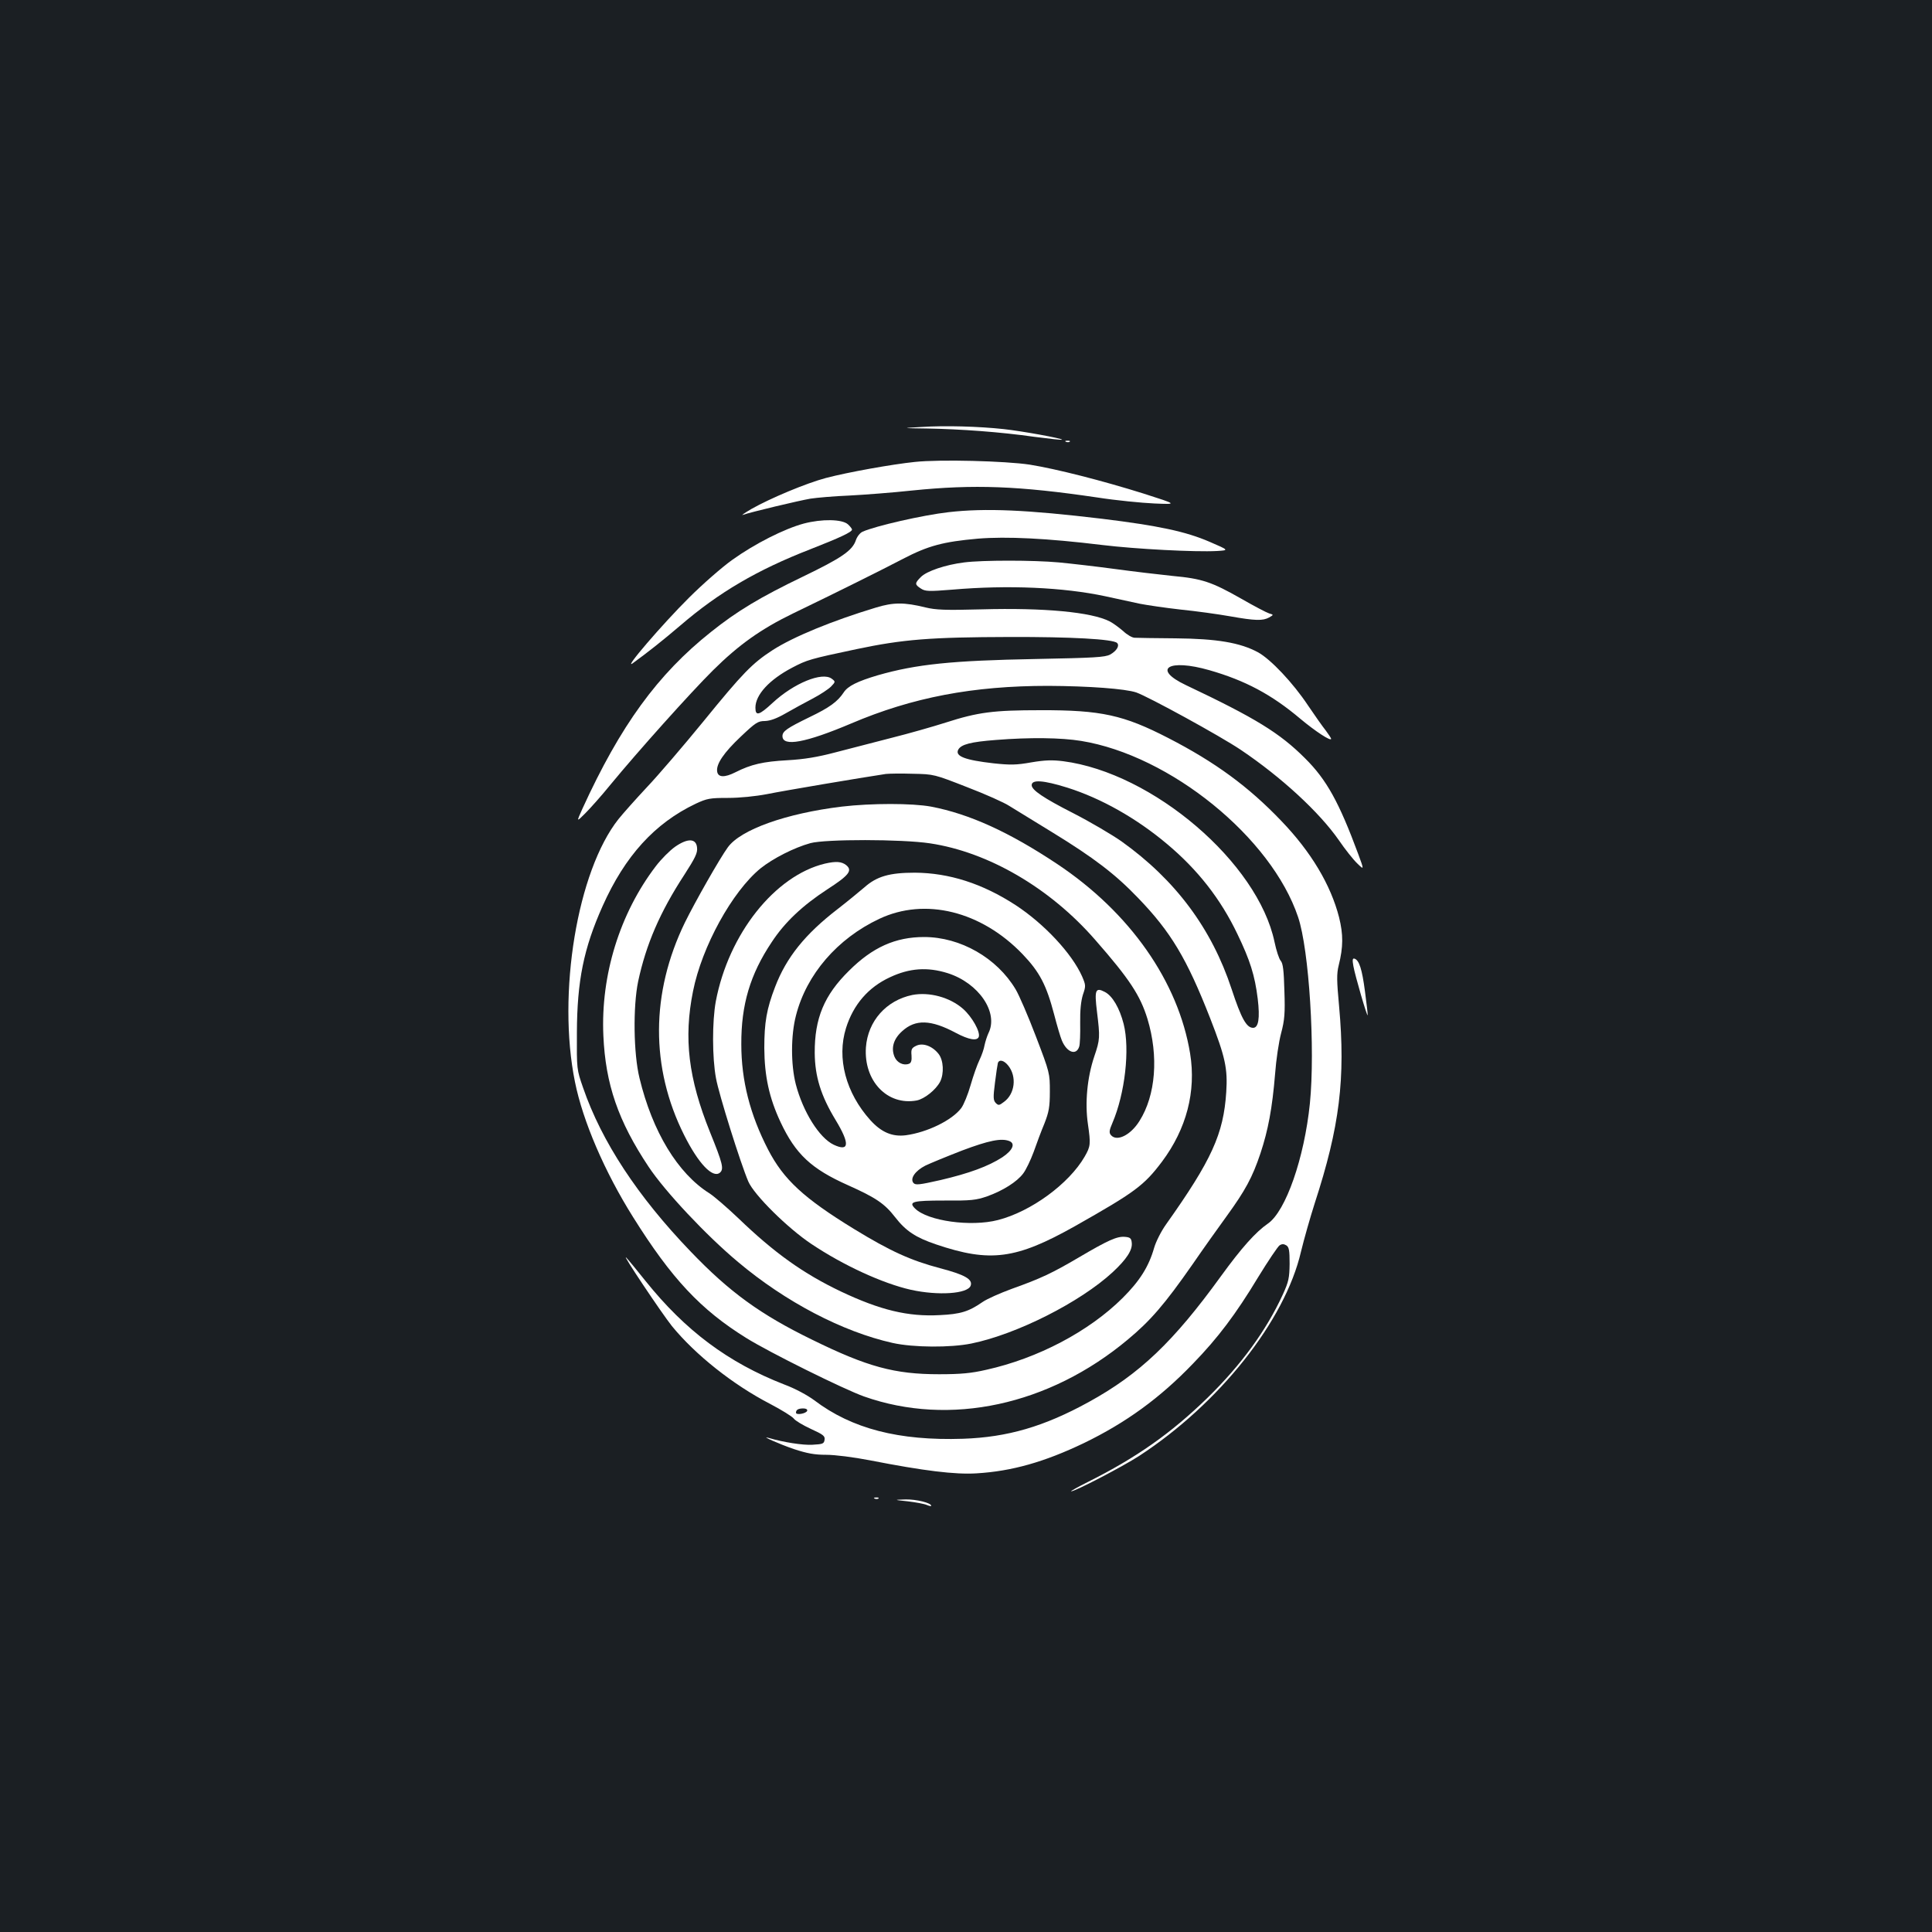 <?xml version="1.0" standalone="no"?>
<!DOCTYPE svg PUBLIC "-//W3C//DTD SVG 20010904//EN"
 "http://www.w3.org/TR/2001/REC-SVG-20010904/DTD/svg10.dtd">
<svg version="1.0" xmlns="http://www.w3.org/2000/svg"
 width="1000pt" height="1000pt" viewBox="0 0 1000 1000"
 preserveAspectRatio="xMidYMid meet">
<rect width="100%" height="100%" fill="#1b1f23"/>
<g transform="translate(0,1000) scale(0.1,-0.1)"
fill="#ffffff" stroke="none">
<path d="M4770 7790 c-105 -6 -105 -6 29 -8 174 -3 380 -18 555 -43 77 -10
141 -17 143 -15 6 6 -208 45 -302 55 -129 14 -303 19 -425 11z"/>
<path d="M5518 7713 c7 -3 16 -2 19 1 4 3 -2 6 -13 5 -11 0 -14 -3 -6 -6z"/>
<path d="M4735 7609 c-117 -12 -346 -53 -460 -83 -102 -27 -288 -105 -385
-160 -36 -21 -56 -35 -45 -31 39 14 291 74 350 84 33 5 123 13 200 16 77 4
223 15 325 26 323 33 553 24 960 -36 96 -15 229 -28 295 -31 120 -5 120 -5
-55 51 -217 68 -453 128 -590 150 -125 19 -466 28 -595 14z"/>
<path d="M4910 7349 c-133 -15 -381 -72 -445 -101 -14 -6 -29 -26 -35 -44 -18
-54 -74 -92 -275 -189 -222 -107 -340 -178 -475 -286 -276 -219 -469 -485
-665 -914 -32 -71 -32 -71 14 -25 25 25 85 92 132 150 139 169 414 476 529
590 134 133 250 215 415 295 230 111 457 224 570 283 129 67 206 88 387 104
147 12 357 2 644 -33 174 -21 480 -37 593 -31 63 4 63 4 -39 48 -123 53 -263
83 -557 119 -386 46 -601 56 -793 34z"/>
<path d="M4160 7290 c-100 -27 -253 -104 -370 -188 -52 -37 -153 -125 -225
-197 -135 -134 -343 -376 -290 -338 77 56 152 115 247 196 199 171 397 287
672 394 153 60 216 89 216 102 0 4 -9 16 -21 27 -30 27 -134 29 -229 4z"/>
<path d="M4991 7089 c-97 -12 -194 -45 -224 -75 -33 -33 -33 -39 -1 -60 23
-15 39 -16 163 -6 289 25 575 12 791 -34 63 -14 144 -31 180 -39 36 -7 130
-21 210 -30 80 -8 195 -24 257 -35 130 -23 169 -24 202 -6 24 14 24 14 0 21
-13 4 -78 38 -144 76 -153 87 -203 104 -356 118 -68 7 -203 23 -299 36 -96 13
-227 28 -290 34 -132 12 -395 12 -489 0z"/>
<path d="M4533 6855 c-225 -68 -427 -151 -534 -220 -105 -68 -154 -118 -359
-370 -103 -126 -235 -280 -292 -340 -57 -61 -123 -135 -147 -165 -213 -269
-318 -903 -225 -1360 41 -204 154 -466 301 -700 199 -318 350 -479 585 -625
120 -75 506 -266 610 -303 444 -157 958 -46 1365 294 118 98 192 184 335 389
57 83 137 195 177 250 97 134 133 200 175 325 40 121 61 232 76 413 5 70 19
164 31 209 18 68 21 103 17 219 -3 106 -7 142 -19 156 -9 10 -23 54 -32 97
-86 411 -630 876 -1094 936 -56 7 -94 6 -165 -6 -78 -14 -109 -14 -195 -5
-149 17 -201 37 -183 71 15 27 64 40 195 50 175 14 337 12 441 -5 461 -75 985
-500 1123 -912 57 -169 89 -682 61 -964 -29 -284 -125 -558 -217 -622 -64 -44
-137 -126 -243 -272 -247 -341 -421 -507 -685 -652 -231 -127 -420 -182 -650
-190 -333 -11 -576 52 -770 199 -35 26 -99 61 -156 82 -290 113 -512 279 -718
536 -46 58 -91 112 -99 120 -31 32 184 -289 236 -354 122 -149 316 -303 507
-402 61 -32 116 -66 124 -77 7 -10 47 -34 88 -53 64 -29 74 -37 71 -56 -3 -21
-9 -23 -63 -26 -49 -3 -151 13 -225 35 -52 15 55 -32 128 -57 70 -23 108 -30
168 -30 46 0 141 -12 229 -29 276 -54 439 -74 550 -67 183 11 351 59 554 156
219 106 395 234 566 412 129 133 221 255 337 447 52 85 102 159 111 165 12 8
22 8 35 0 14 -9 17 -26 17 -95 -1 -74 -5 -93 -35 -159 -85 -185 -214 -363
-391 -536 -187 -182 -367 -309 -619 -435 -52 -26 -91 -48 -86 -48 18 -2 267
128 352 183 414 270 755 699 838 1058 15 62 47 175 71 250 129 396 160 645
126 1021 -12 130 -13 166 -2 210 24 96 24 160 2 249 -43 168 -145 339 -299
499 -169 177 -342 304 -585 429 -231 119 -347 145 -662 144 -243 0 -322 -10
-490 -64 -66 -21 -192 -57 -280 -79 -88 -23 -218 -56 -290 -75 -95 -25 -162
-36 -250 -41 -125 -7 -187 -21 -268 -62 -57 -29 -91 -27 -95 4 -6 38 35 98
122 180 77 73 89 81 125 81 28 1 61 13 108 40 37 21 100 56 139 76 40 21 82
49 95 62 24 25 24 26 4 41 -49 37 -196 -23 -306 -125 -70 -65 -89 -70 -89 -25
0 67 72 145 190 207 78 41 92 45 333 96 242 51 384 62 792 63 318 1 537 -11
557 -31 14 -14 -2 -41 -36 -60 -27 -14 -80 -17 -386 -23 -434 -8 -617 -27
-816 -84 -105 -31 -156 -56 -177 -89 -32 -48 -73 -78 -177 -128 -117 -57 -140
-73 -140 -98 0 -57 121 -34 355 65 319 136 632 195 1020 195 212 -1 399 -15
456 -34 63 -22 434 -225 541 -297 211 -142 407 -323 508 -468 32 -47 75 -101
95 -120 36 -35 36 -35 5 49 -99 267 -163 384 -275 495 -131 131 -256 208 -617
379 -177 84 -90 138 122 77 185 -53 322 -126 470 -251 79 -66 160 -119 160
-104 0 3 -13 23 -28 43 -16 20 -57 78 -92 130 -77 116 -193 239 -259 275 -93
50 -213 70 -426 72 -104 1 -200 2 -212 3 -13 0 -40 16 -60 35 -21 18 -52 41
-70 50 -94 48 -340 71 -663 62 -188 -5 -236 -3 -290 10 -109 27 -166 27 -257
-1z m472 -929 c94 -36 193 -80 220 -98 28 -17 127 -78 220 -135 217 -133 327
-217 445 -340 171 -177 253 -315 374 -624 78 -200 91 -260 83 -382 -14 -216
-75 -351 -312 -685 -25 -35 -52 -89 -61 -120 -28 -98 -74 -171 -163 -260 -175
-174 -440 -313 -706 -372 -78 -18 -132 -23 -245 -23 -229 0 -370 38 -655 178
-269 131 -429 247 -631 458 -273 284 -460 568 -556 847 -33 95 -33 95 -32 285
1 268 35 436 133 655 116 260 270 429 482 530 58 27 73 30 166 30 62 0 142 8
205 20 83 17 486 85 613 104 17 2 80 3 140 1 109 -2 111 -3 280 -69z m520 -3
c174 -55 357 -158 515 -291 160 -134 278 -285 365 -467 65 -135 90 -213 105
-335 12 -101 4 -150 -24 -150 -34 0 -61 48 -111 200 -103 313 -290 565 -570
765 -50 35 -162 101 -250 146 -155 79 -215 120 -215 145 0 30 60 26 185 -13z
m-1347 -3225 c-5 -15 -58 -24 -58 -10 0 15 12 22 38 22 14 0 22 -5 20 -12z"/>
<path d="M4357 5825 c-288 -35 -524 -119 -590 -211 -41 -56 -170 -283 -222
-389 -177 -364 -179 -751 -4 -1100 74 -148 148 -225 185 -195 22 19 15 47 -51
210 -112 278 -137 486 -88 729 46 232 203 516 349 636 65 52 175 108 259 131
78 21 471 21 618 -1 302 -45 622 -231 856 -500 178 -203 233 -288 270 -408 59
-194 43 -396 -41 -529 -46 -74 -118 -109 -148 -73 -10 12 -9 24 8 63 65 152
91 381 58 512 -21 82 -58 146 -98 166 -48 25 -54 10 -40 -103 16 -132 16 -143
-14 -231 -37 -110 -49 -241 -33 -350 15 -104 14 -115 -17 -169 -81 -140 -277
-284 -449 -328 -140 -36 -364 -5 -429 60 -35 35 -12 41 152 41 139 -1 164 2
222 22 81 29 154 75 186 118 14 18 38 68 54 111 15 43 40 110 56 148 23 59 28
85 28 165 0 94 0 97 -72 285 -40 105 -87 214 -105 244 -97 163 -286 271 -474
271 -148 0 -267 -53 -389 -175 -128 -126 -178 -246 -177 -425 1 -122 32 -222
108 -347 75 -124 71 -166 -10 -128 -75 36 -159 171 -196 313 -26 102 -26 253
1 356 54 212 214 398 431 500 237 112 528 40 742 -183 88 -92 123 -159 163
-311 15 -58 33 -119 40 -135 26 -63 75 -80 90 -32 4 12 6 66 5 121 -1 68 4
114 14 147 16 46 15 50 -4 95 -53 119 -196 272 -344 369 -172 112 -345 167
-522 168 -131 0 -197 -19 -261 -76 -27 -23 -89 -74 -138 -112 -169 -130 -266
-251 -324 -403 -44 -114 -56 -184 -56 -317 1 -145 25 -257 84 -383 78 -166
159 -242 350 -327 143 -64 189 -95 243 -165 56 -72 106 -105 212 -141 281 -95
414 -77 720 95 309 175 356 209 450 334 126 169 177 362 145 559 -61 372 -311
730 -688 981 -248 165 -454 259 -653 297 -98 18 -309 18 -462 0z m548 -862
c161 -51 265 -204 211 -311 -7 -15 -16 -43 -20 -62 -3 -19 -15 -53 -26 -76
-11 -22 -32 -81 -46 -130 -14 -49 -36 -103 -49 -120 -48 -63 -176 -125 -286
-140 -70 -9 -127 15 -184 78 -127 141 -175 321 -126 477 38 121 115 211 228
263 100 47 193 54 298 21z m314 -479 c45 -57 34 -146 -22 -187 -25 -19 -29
-20 -43 -6 -13 14 -14 28 -4 105 6 49 13 95 15 102 7 20 32 14 54 -14z m5
-390 c33 -13 18 -48 -36 -84 -73 -47 -171 -83 -320 -118 -111 -25 -129 -27
-140 -15 -19 23 9 63 62 90 25 12 110 47 190 78 138 52 203 65 244 49z"/>
<path d="M4722 4850 c-135 -28 -230 -135 -240 -271 -12 -174 111 -303 263
-275 40 8 99 55 121 97 21 42 18 111 -8 144 -32 41 -82 59 -116 42 -23 -11
-27 -18 -24 -50 2 -26 -2 -39 -13 -43 -28 -11 -62 5 -75 36 -19 46 -5 93 40
133 68 62 148 60 277 -9 68 -36 110 -43 119 -21 9 26 -34 103 -81 145 -68 60
-175 89 -263 72z"/>
<path d="M3494 5617 c-27 -19 -72 -64 -100 -101 -186 -244 -285 -563 -271
-876 11 -252 77 -443 234 -679 85 -128 299 -356 463 -493 246 -207 541 -361
800 -419 108 -24 300 -25 408 -3 235 48 563 214 731 369 73 68 103 115 99 152
-2 23 -8 29 -35 31 -41 4 -89 -18 -240 -107 -138 -81 -195 -108 -346 -162 -60
-22 -128 -52 -151 -68 -72 -50 -115 -63 -222 -68 -164 -9 -308 26 -511 122
-195 93 -344 199 -533 381 -58 55 -125 113 -149 128 -163 103 -294 318 -361
596 -31 126 -34 370 -7 500 41 192 113 359 239 552 56 87 69 113 66 140 -4 49
-48 51 -114 5z"/>
<path d="M4270 5530 c-259 -62 -499 -364 -565 -713 -19 -103 -19 -292 1 -398
15 -84 127 -440 167 -534 30 -70 204 -242 327 -324 166 -111 369 -204 515
-237 141 -31 293 -21 309 21 12 33 -29 57 -159 91 -151 40 -257 88 -445 203
-261 160 -364 256 -444 410 -94 182 -139 358 -139 546 -1 205 46 362 157 528
68 104 160 190 287 273 113 73 133 98 99 126 -24 19 -53 21 -110 8z"/>
<path d="M7005 5000 c8 -47 73 -271 74 -254 1 5 -6 61 -14 123 -15 115 -30
161 -54 169 -10 3 -12 -5 -6 -38z"/>
<path d="M4528 2243 c7 -3 16 -2 19 1 4 3 -2 6 -13 5 -11 0 -14 -3 -6 -6z"/>
<path d="M4700 2229 c41 -5 85 -13 98 -19 12 -5 22 -7 22 -4 0 15 -77 34 -132
33 -63 -2 -63 -2 12 -10z"/>
</g>
</svg>
